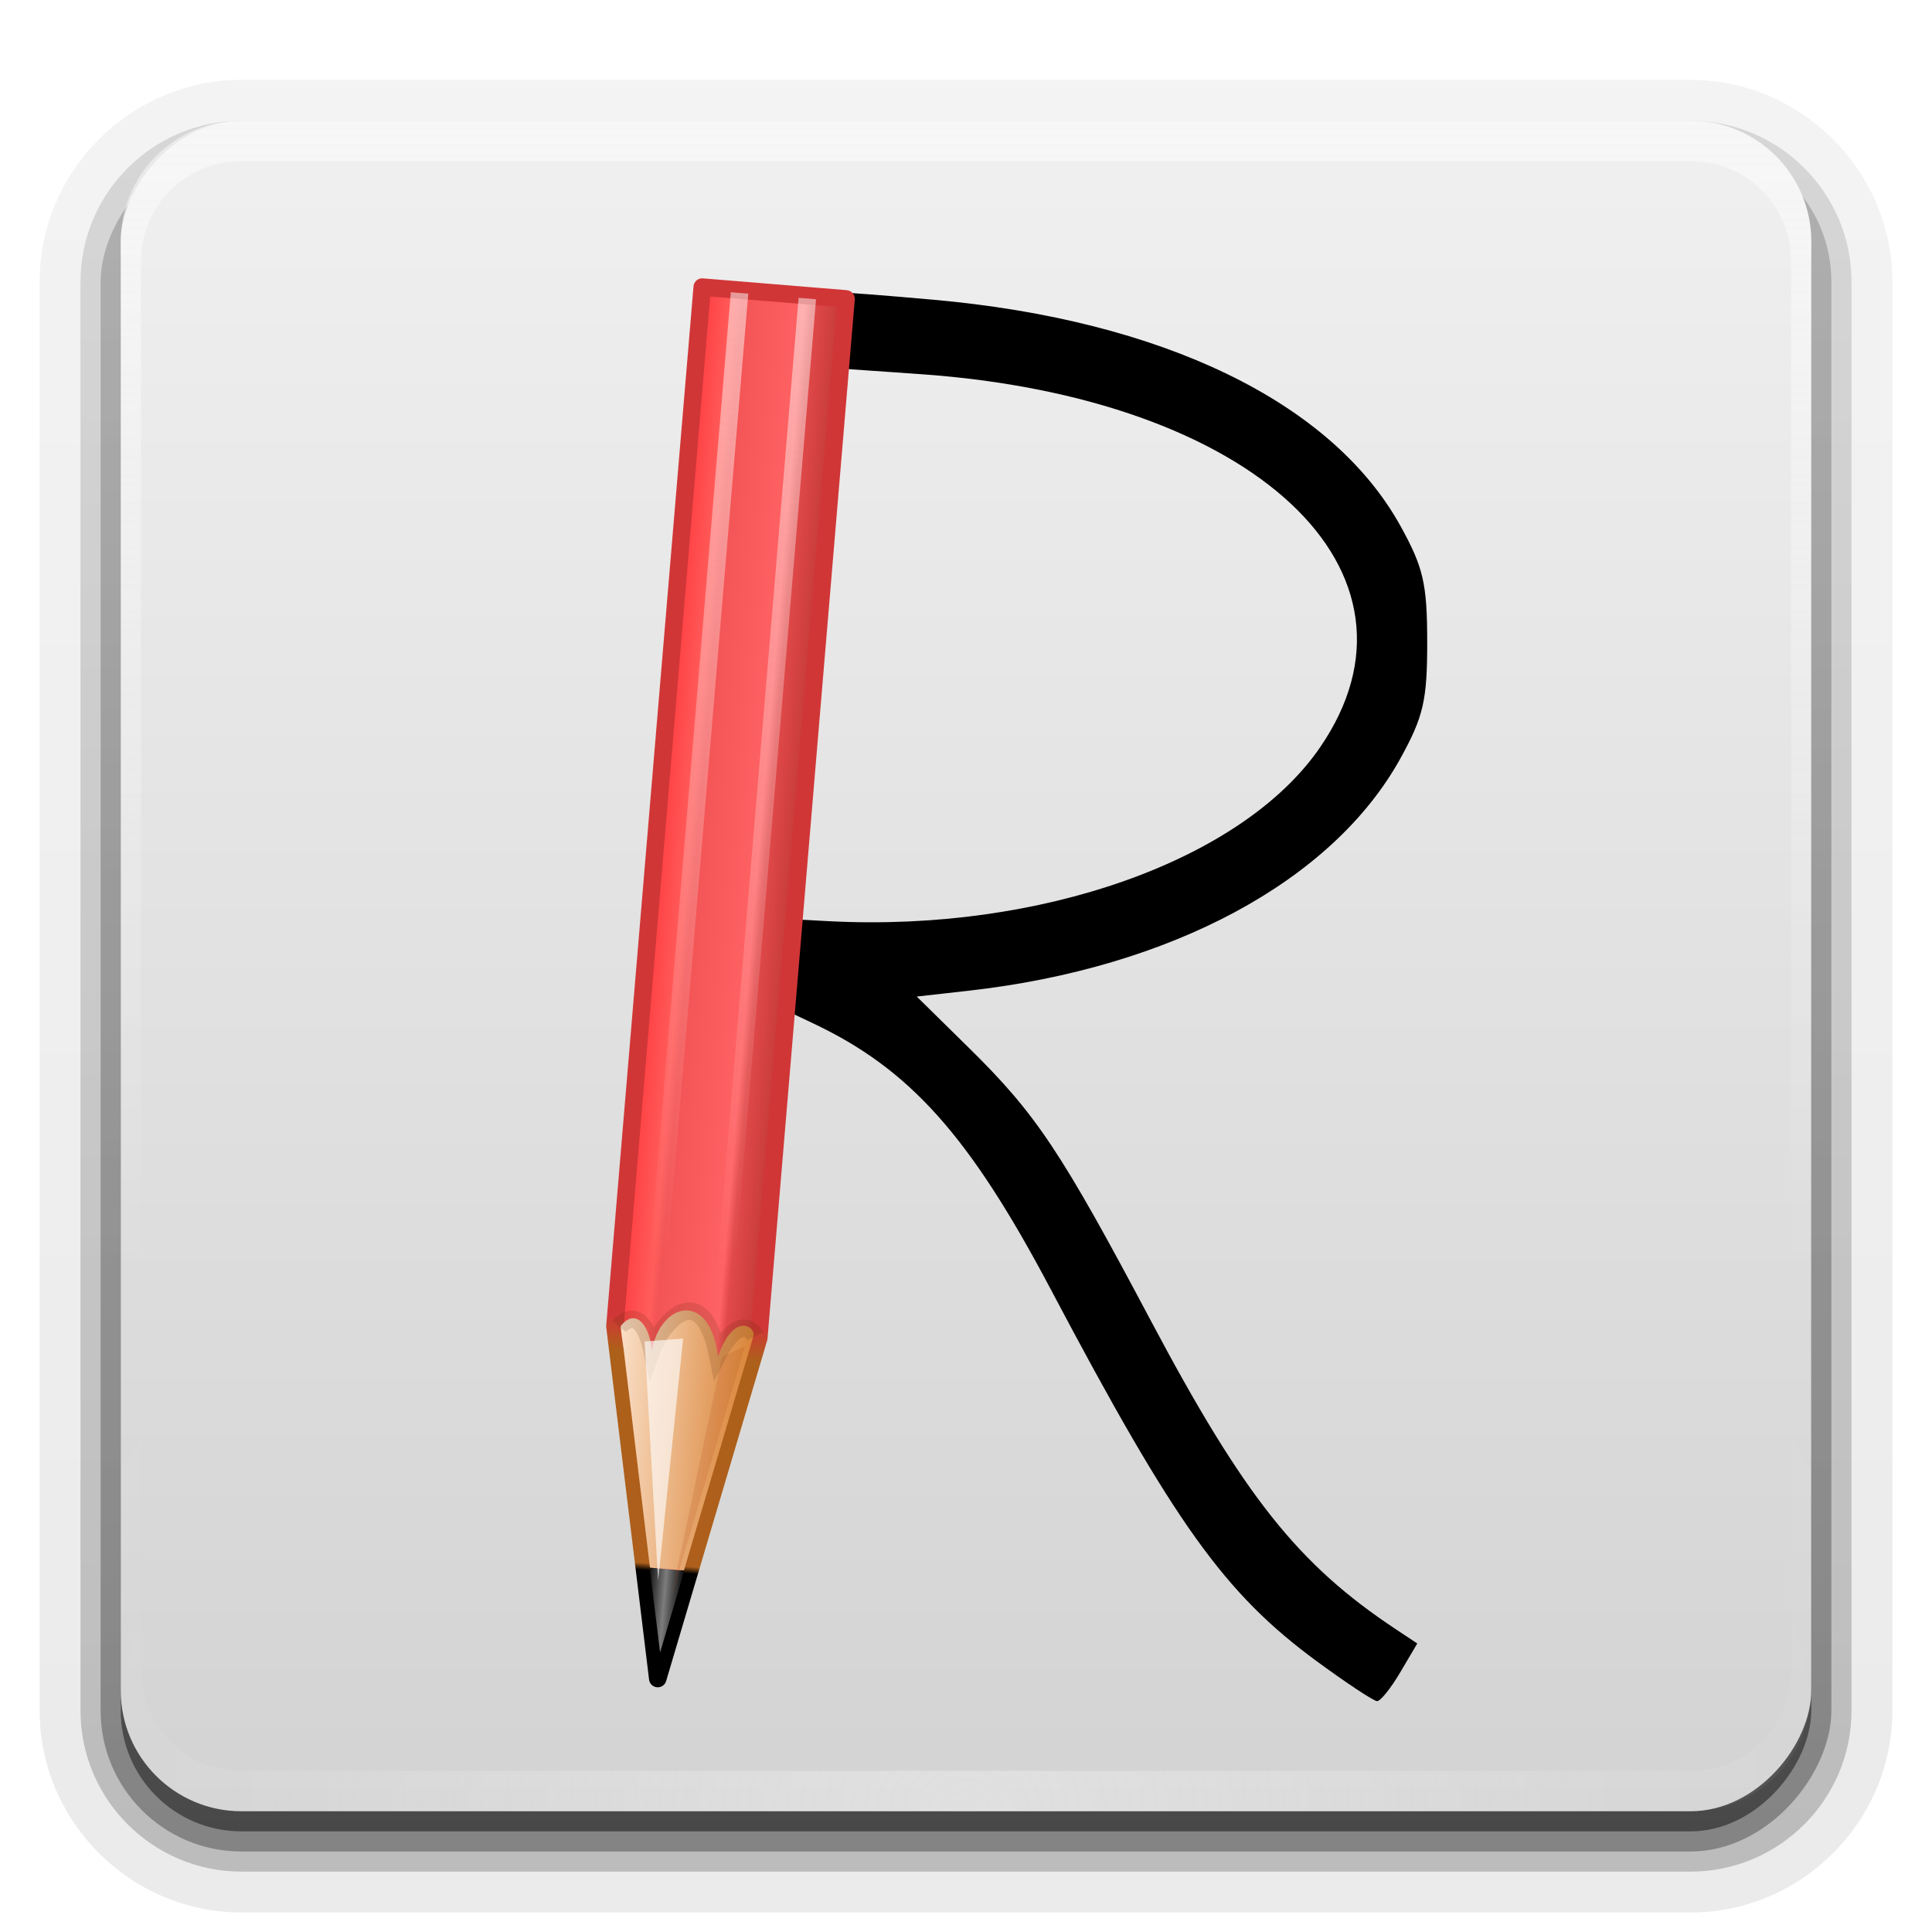 <svg height="96" width="96" xmlns="http://www.w3.org/2000/svg" xmlns:xlink="http://www.w3.org/1999/xlink"><linearGradient id="a"><stop offset="0" stop-color="#fefefe"/><stop offset="1" stop-color="#fefefe" stop-opacity="0"/></linearGradient><linearGradient id="b" gradientUnits="userSpaceOnUse" x1="36.357" x2="36.357" xlink:href="#a" y1="6" y2="63.893"/><radialGradient id="c" cx="48" cy="90.172" gradientTransform="matrix(1.157 0 0 .996 -7.551 .197)" gradientUnits="userSpaceOnUse" r="42" xlink:href="#a"/><linearGradient id="d" gradientUnits="userSpaceOnUse" x1="48" x2="48" y1="-6" y2="-128"><stop offset="0" stop-color="#f0f0f0"/><stop offset="1" stop-color="#c6c6c6"/></linearGradient><linearGradient id="e" gradientTransform="matrix(1.006 0 0 .994 100 0)" gradientUnits="userSpaceOnUse" x1="45.448" x2="45.448" y1="92.54" y2="7.017"><stop offset="0"/><stop offset="1" stop-opacity=".588"/></linearGradient><linearGradient id="f" gradientTransform="matrix(1.024 0 0 -1.012 -1.143 98.071)" gradientUnits="userSpaceOnUse" x1="32.251" x2="32.251" xlink:href="#e" y1="6.132" y2="90.239"/><linearGradient id="g" gradientTransform="matrix(1.024 0 0 1.012 -1.143 -98.071)" gradientUnits="userSpaceOnUse" x1="32.251" x2="32.251" xlink:href="#e" y1="6.132" y2="90.239"/><linearGradient id="h" gradientTransform="translate(0 -97)" gradientUnits="userSpaceOnUse" x1="32.251" x2="32.251" xlink:href="#e" y1="6.132" y2="90.239"/><linearGradient id="i" gradientTransform="matrix(.761 -.001 -.001 .993 -19.036 -36.112)" gradientUnits="userSpaceOnUse" x1="141.25" x2="144.813" y1="4.922" y2="4.922"><stop offset="0"/><stop offset=".5" stop-color="#7d7d7d"/><stop offset="1"/></linearGradient><linearGradient id="j" gradientTransform="matrix(.761 -.001 -.001 1.256 -18.992 -90.09)" gradientUnits="userSpaceOnUse" x1="146.106" x2="146.076" xlink:href="#a" y1="118.94" y2="66"/><filter id="k" color-interpolation-filters="sRGB" height="1.227" width="1.863" x="-.432" y="-.114"><feGaussianBlur stdDeviation=".739"/></filter><filter id="l" color-interpolation-filters="sRGB" height="1.299" width="2.22" x="-.61" y="-.149"><feGaussianBlur stdDeviation=".778"/></filter><linearGradient id="m" gradientTransform="matrix(.761 -.001 -.001 .993 -19.036 -36.112)" gradientUnits="userSpaceOnUse" x1="136.988" x2="148.995" y1="17.043" y2="17.043"><stop offset="0" stop-color="#da8539"/><stop offset="1" stop-color="#fadfc7"/></linearGradient><linearGradient id="n" gradientTransform="matrix(.761 -.001 -.001 .993 -19.036 -36.112)" gradientUnits="userSpaceOnUse" x1="136" x2="150" y1="60" y2="60"><stop offset="0" stop-color="#bc3732"/><stop offset=".25" stop-color="#e2494a"/><stop offset=".3" stop-color="#ff6264"/><stop offset=".7" stop-color="#f35455"/><stop offset=".75" stop-color="#ff5d5b"/><stop offset="1" stop-color="#ff363c"/></linearGradient><linearGradient id="o" gradientTransform="matrix(.761 -.001 -.001 .993 -19.036 -36.112)" gradientUnits="userSpaceOnUse" x1="143" x2="143" y1="0" y2="120.018"><stop offset="0"/><stop offset=".066"/><stop offset=".07" stop-color="#ad5f1b"/><stop offset=".191" stop-color="#ad601a"/><stop offset=".21" stop-color="#d13636"/><stop offset="1" stop-color="#d13637"/></linearGradient><linearGradient id="p" gradientTransform="matrix(.761 -.001 -.001 1.256 -23.653 -90.085)" gradientUnits="userSpaceOnUse" x1="146.106" x2="146.076" xlink:href="#a" y1="118.94" y2="66"/><g fill="url(#f)"><path d="m12 95.031c-5.511 0-10.031-4.52-10.031-10.031v-71c0-5.511 4.52-10.031 10.031-10.031h72c5.511 0 10.031 4.52 10.031 10.031v71c0 5.511-4.52 10.031-10.031 10.031z" opacity=".08"/><path d="m12 94.031c-4.972 0-9.031-4.06-9.031-9.031v-71c0-4.972 4.06-9.031 9.031-9.031h72c4.972 0 9.031 4.06 9.031 9.031v71c0 4.972-4.06 9.031-9.031 9.031z" opacity=".1"/><path d="m12 93c-4.409 0-8-3.591-8-8v-71c0-4.409 3.591-8 8-8h72c4.409 0 8 3.591 8 8v71c0 4.409-3.591 8-8 8z" opacity=".2"/></g><rect fill="url(#g)" height="85" opacity=".3" rx="7" transform="scale(1 -1)" width="86" x="5" y="-92"/><rect fill="url(#h)" height="84" opacity=".45" rx="6" transform="scale(1 -1)" width="84" x="6" y="-91"/><rect fill="url(#d)" height="84" rx="6" transform="scale(1 -1)" width="84" x="6" y="-90"/><path d="m12 6c-3.324 0-6 2.676-6 6v2 68 2c0 .335.041.651.094.969.049.296.097.597.188.875.01.03.021.064.031.094.099.288.235.547.375.812.145.274.316.536.5.781s.374.473.594.688c.44.428.943.815 1.5 1.094.279.14.573.247.875.344-.256-.1-.487-.236-.719-.375-.007-.004-.024.004-.031 0-.032-.019-.062-.043-.094-.062-.12-.077-.231-.164-.344-.25-.106-.081-.213-.161-.312-.25-.178-.161-.347-.345-.5-.531-.108-.13-.218-.265-.312-.406-.025-.038-.038-.086-.062-.125-.065-.103-.13-.205-.188-.312-.101-.195-.206-.416-.281-.625-.008-.022-.024-.041-.031-.062-.032-.092-.036-.187-.062-.281-.03-.107-.07-.203-.094-.312-.073-.342-.125-.698-.125-1.062v-2-68-2c0-2.782 2.218-5 5-5h2 68 2c2.782 0 5 2.218 5 5v2 68 2c0 .364-.052.721-.125 1.062-.044.207-.088.398-.156.594-.008.022-.023.041-.031.062-.063.174-.138.367-.219.531-.042.083-.079.17-.125.25-.055.097-.127.188-.188.281-.094.141-.205.276-.312.406-.143.174-.303.347-.469.5-.011.01-.02.021-.031.031-.138.126-.285.234-.438.344-.103.073-.204.153-.312.219-.007.004-.024-.004-.031 0-.232.139-.463.275-.719.375.302-.097.596-.204.875-.344.557-.279 1.06-.666 1.5-1.094.22-.214.409-.442.594-.688s.355-.508.5-.781c.14-.265.276-.525.375-.812.01-.031.021-.063.031-.094.09-.278.139-.579.188-.875.052-.318.094-.634.094-.969v-2-68-2c0-3.324-2.676-6-6-6z" fill="url(#b)" opacity=".5"/><path d="m12 90c-3.324 0-6-2.676-6-6v-2-68-2c0-.335.041-.651.094-.969.049-.296.097-.597.188-.875.01-.03.021-.064.031-.094.099-.288.235-.547.375-.812.145-.274.316-.536.5-.781s.374-.473.594-.688c.44-.428.943-.815 1.5-1.094.279-.14.573-.247.875-.344-.256.1-.487.236-.719.375-.007.004-.024-.004-.031 0-.032.019-.062.043-.094.062-.12.077-.231.164-.344.25-.106.081-.213.161-.312.25-.178.161-.347.345-.5.531-.108.13-.218.265-.312.406-.025.038-.038.086-.062.125-.065.103-.13.205-.188.312-.101.195-.206.416-.281.625-.008.022-.024.041-.031.062-.032.092-.036.187-.062.281-.03.107-.07.203-.094.312-.073.342-.125.698-.125 1.062v2 68 2c0 2.782 2.218 5 5 5h2 68 2c2.782 0 5-2.218 5-5v-2-68-2c0-.364-.052-.721-.125-1.062-.044-.207-.088-.398-.156-.594-.008-.022-.023-.041-.031-.062-.063-.174-.138-.367-.219-.531-.042-.083-.079-.17-.125-.25-.055-.097-.127-.188-.188-.281-.094-.141-.205-.276-.312-.406-.143-.174-.303-.347-.469-.5-.011-.01-.02-.021-.031-.031-.138-.126-.285-.234-.438-.344-.103-.073-.204-.153-.312-.219-.007-.004-.024.004-.031 0-.232-.139-.463-.275-.719-.375.302.097.596.204.875.344.557.279 1.06.666 1.5 1.094.22.214.409.442.594.688s.355.508.5.781c.14.265.276.525.375.812.01.031.021.063.031.094.09.278.139.579.188.875.052.318.094.634.094.969v2 68 2c0 3.324-2.676 6-6 6z" fill="url(#c)" opacity=".3"/><g transform="matrix(-.725 .003 -.003 -.725 48.146 69.033)"><path d="m-23.761-18.738c6.315 4.683 9.683 9.433 18.116 25.548 5.542 10.591 9.618 15.18 16.304 18.354 2.385 1.132 4.433 2.142 4.552 2.243.119.101.029 1.268-.2 2.593l-.416 2.409-5.146-.288c-14.457-.809-28.318 4.028-33.682 11.754-8.35 12.027 4.382 24.024 27.291 25.714l5.752.425-.334 2.549c-.184 1.402-.365 2.576-.404 2.609-.038.033-2.721-.187-5.962-.49-15.693-1.467-27.253-7.121-31.918-15.613-1.571-2.86-1.826-3.984-1.812-7.982.014-4.001.277-5.119 1.873-7.978 4.685-8.39 15.77-14.291 29.67-15.795l3.542-.383-3.566-3.539c-4.589-4.554-6.259-7.08-12.354-18.684-6.379-12.144-10.04-16.797-16.74-21.279l-1.46-.977 1.174-1.971c.646-1.084 1.362-1.971 1.592-1.97.23.001 2.087 1.239 4.127 2.752z" stroke-width=".62"/><g transform="matrix(.996 .087 -.087 .996 -71.124 8.041)"><path d="m84.818-11.897 4.966-23.835 4.927 23.824-.058 71.488-9.893.011z" fill="url(#n)" stroke="url(#o)" stroke-linejoin="round" stroke-width="1.199"/><path d="m88.58-28.212 2.391.019-1.199-5.749" fill="url(#i)" fill-rule="evenodd"/><path d="m88.609-28.194-2.878 13.814s-.357 1.642-.533 2.59c-.146.638 1.489 1.598 2.298-1.599.921 4.481 4.24 3.409 4.557.006.259 1.689 1.332 2.928 2.273 1.509-.178-.902-.331-1.511-.331-1.511l-3.048-14.812-2.337.003z" fill="url(#m)" fill-rule="evenodd"/><path d="m92.069 59.39.054-66.74" fill="none" opacity=".5" stroke="url(#j)" stroke-width="1.199"/><path d="m87.408 59.395.054-66.74" fill="none" opacity=".5" stroke="url(#p)" stroke-width="1.199"/><path d="m142.438 5.98-4.773 17.899 1.989-.84z" fill="#ac4311" fill-rule="evenodd" filter="url(#k)" opacity=".4" transform="matrix(.761 -.001 -.001 .993 -19.036 -36.112)"/><path d="m85.055-11.773s1.13 1.751 2.474-1.523c1.518 5.211 3.931 2.068 4.518-.036 1.044 3.412 2.377 1.425 2.377 1.425" fill="none" opacity=".15" stroke="#4d2600" stroke-width="1.199"/><path d="m144.063 8.937-.375 12.5 3.062-.312z" fill="#fefefe" fill-rule="evenodd" filter="url(#l)" opacity=".8" transform="matrix(.854 -.001 -.001 1.335 -32.706 -40.835)"/></g></g></svg>